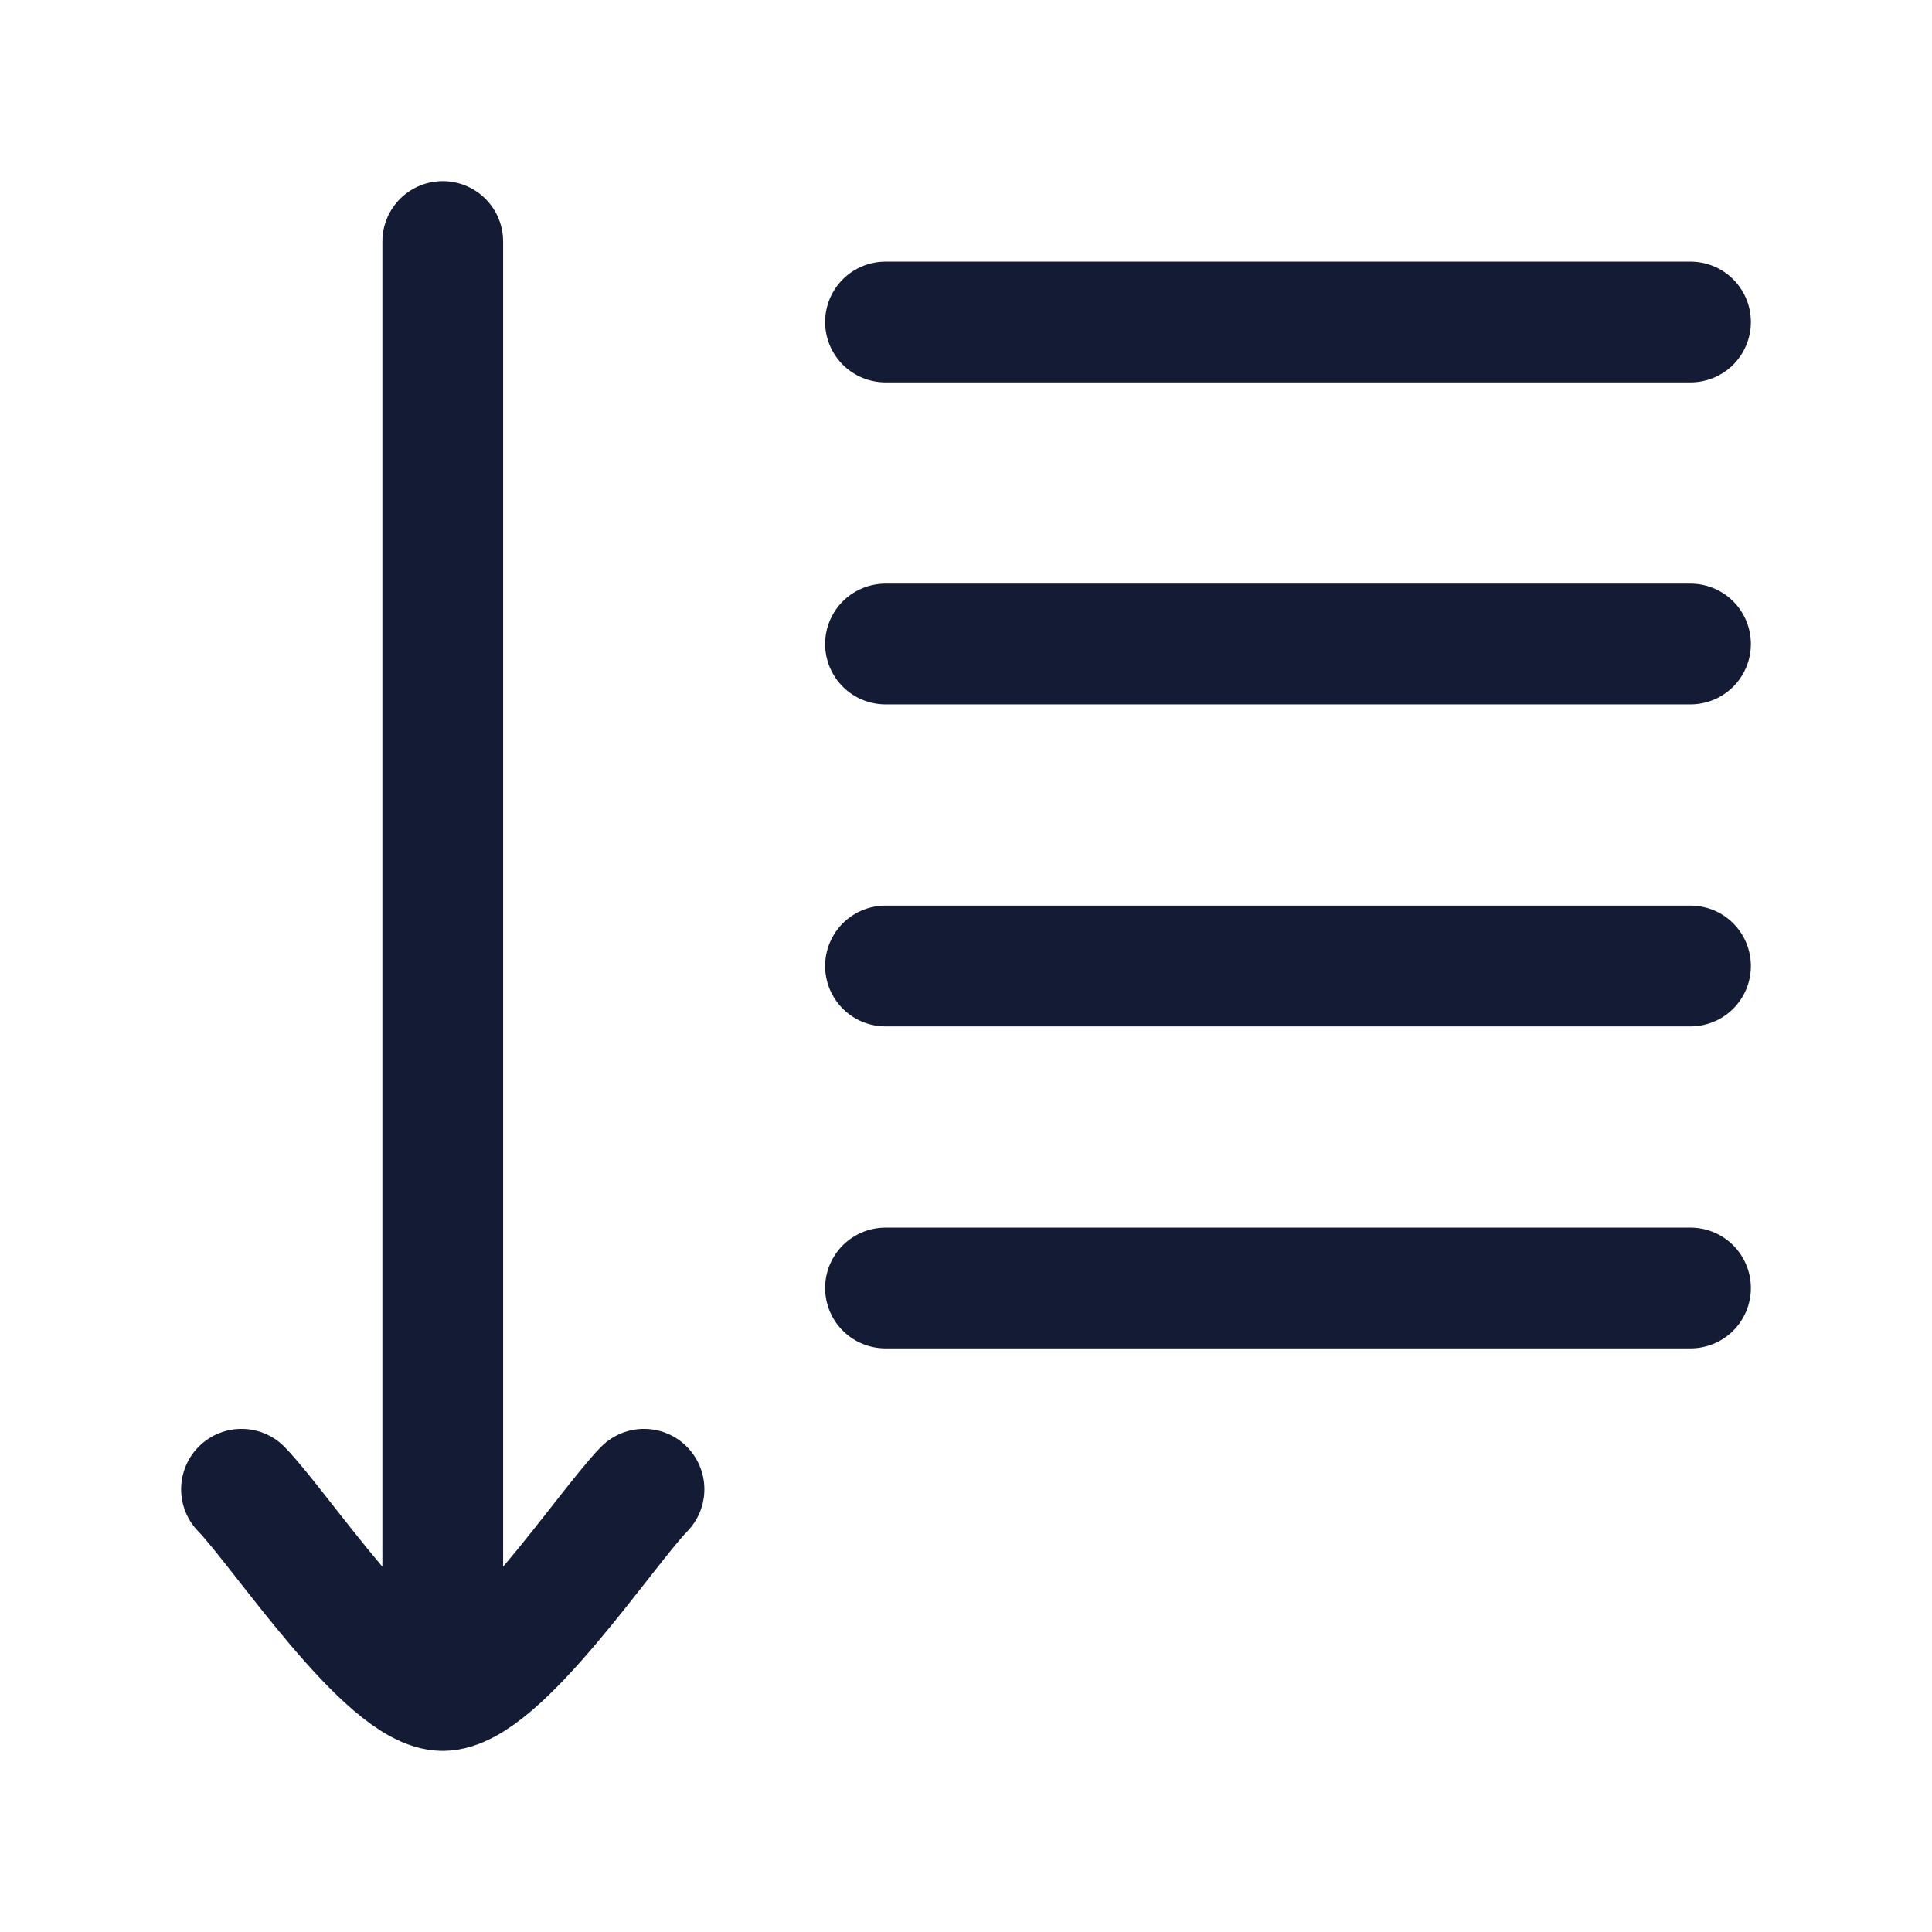 <svg viewBox="0 0 24 24" fill="none" xmlns="http://www.w3.org/2000/svg">
<path d="M11 8L21 8" stroke="#141B34" stroke-width="1.5" stroke-linecap="round" stroke-linejoin="round"/>
<path d="M11 12H21" stroke="#141B34" stroke-width="1.5" stroke-linecap="round" stroke-linejoin="round"/>
<path d="M11 16H21" stroke="#141B34" stroke-width="1.5" stroke-linecap="round" stroke-linejoin="round"/>
<path d="M11 4H21" stroke="#141B34" stroke-width="1.5" stroke-linecap="round" stroke-linejoin="round"/>
<path d="M5.5 21V3M5.5 21C4.8 21 3.492 19.006 3 18.5M5.5 21C6.2 21 7.508 19.006 8 18.5" stroke="#141B34" stroke-width="1.5" stroke-linecap="round" stroke-linejoin="round"/>
</svg>
